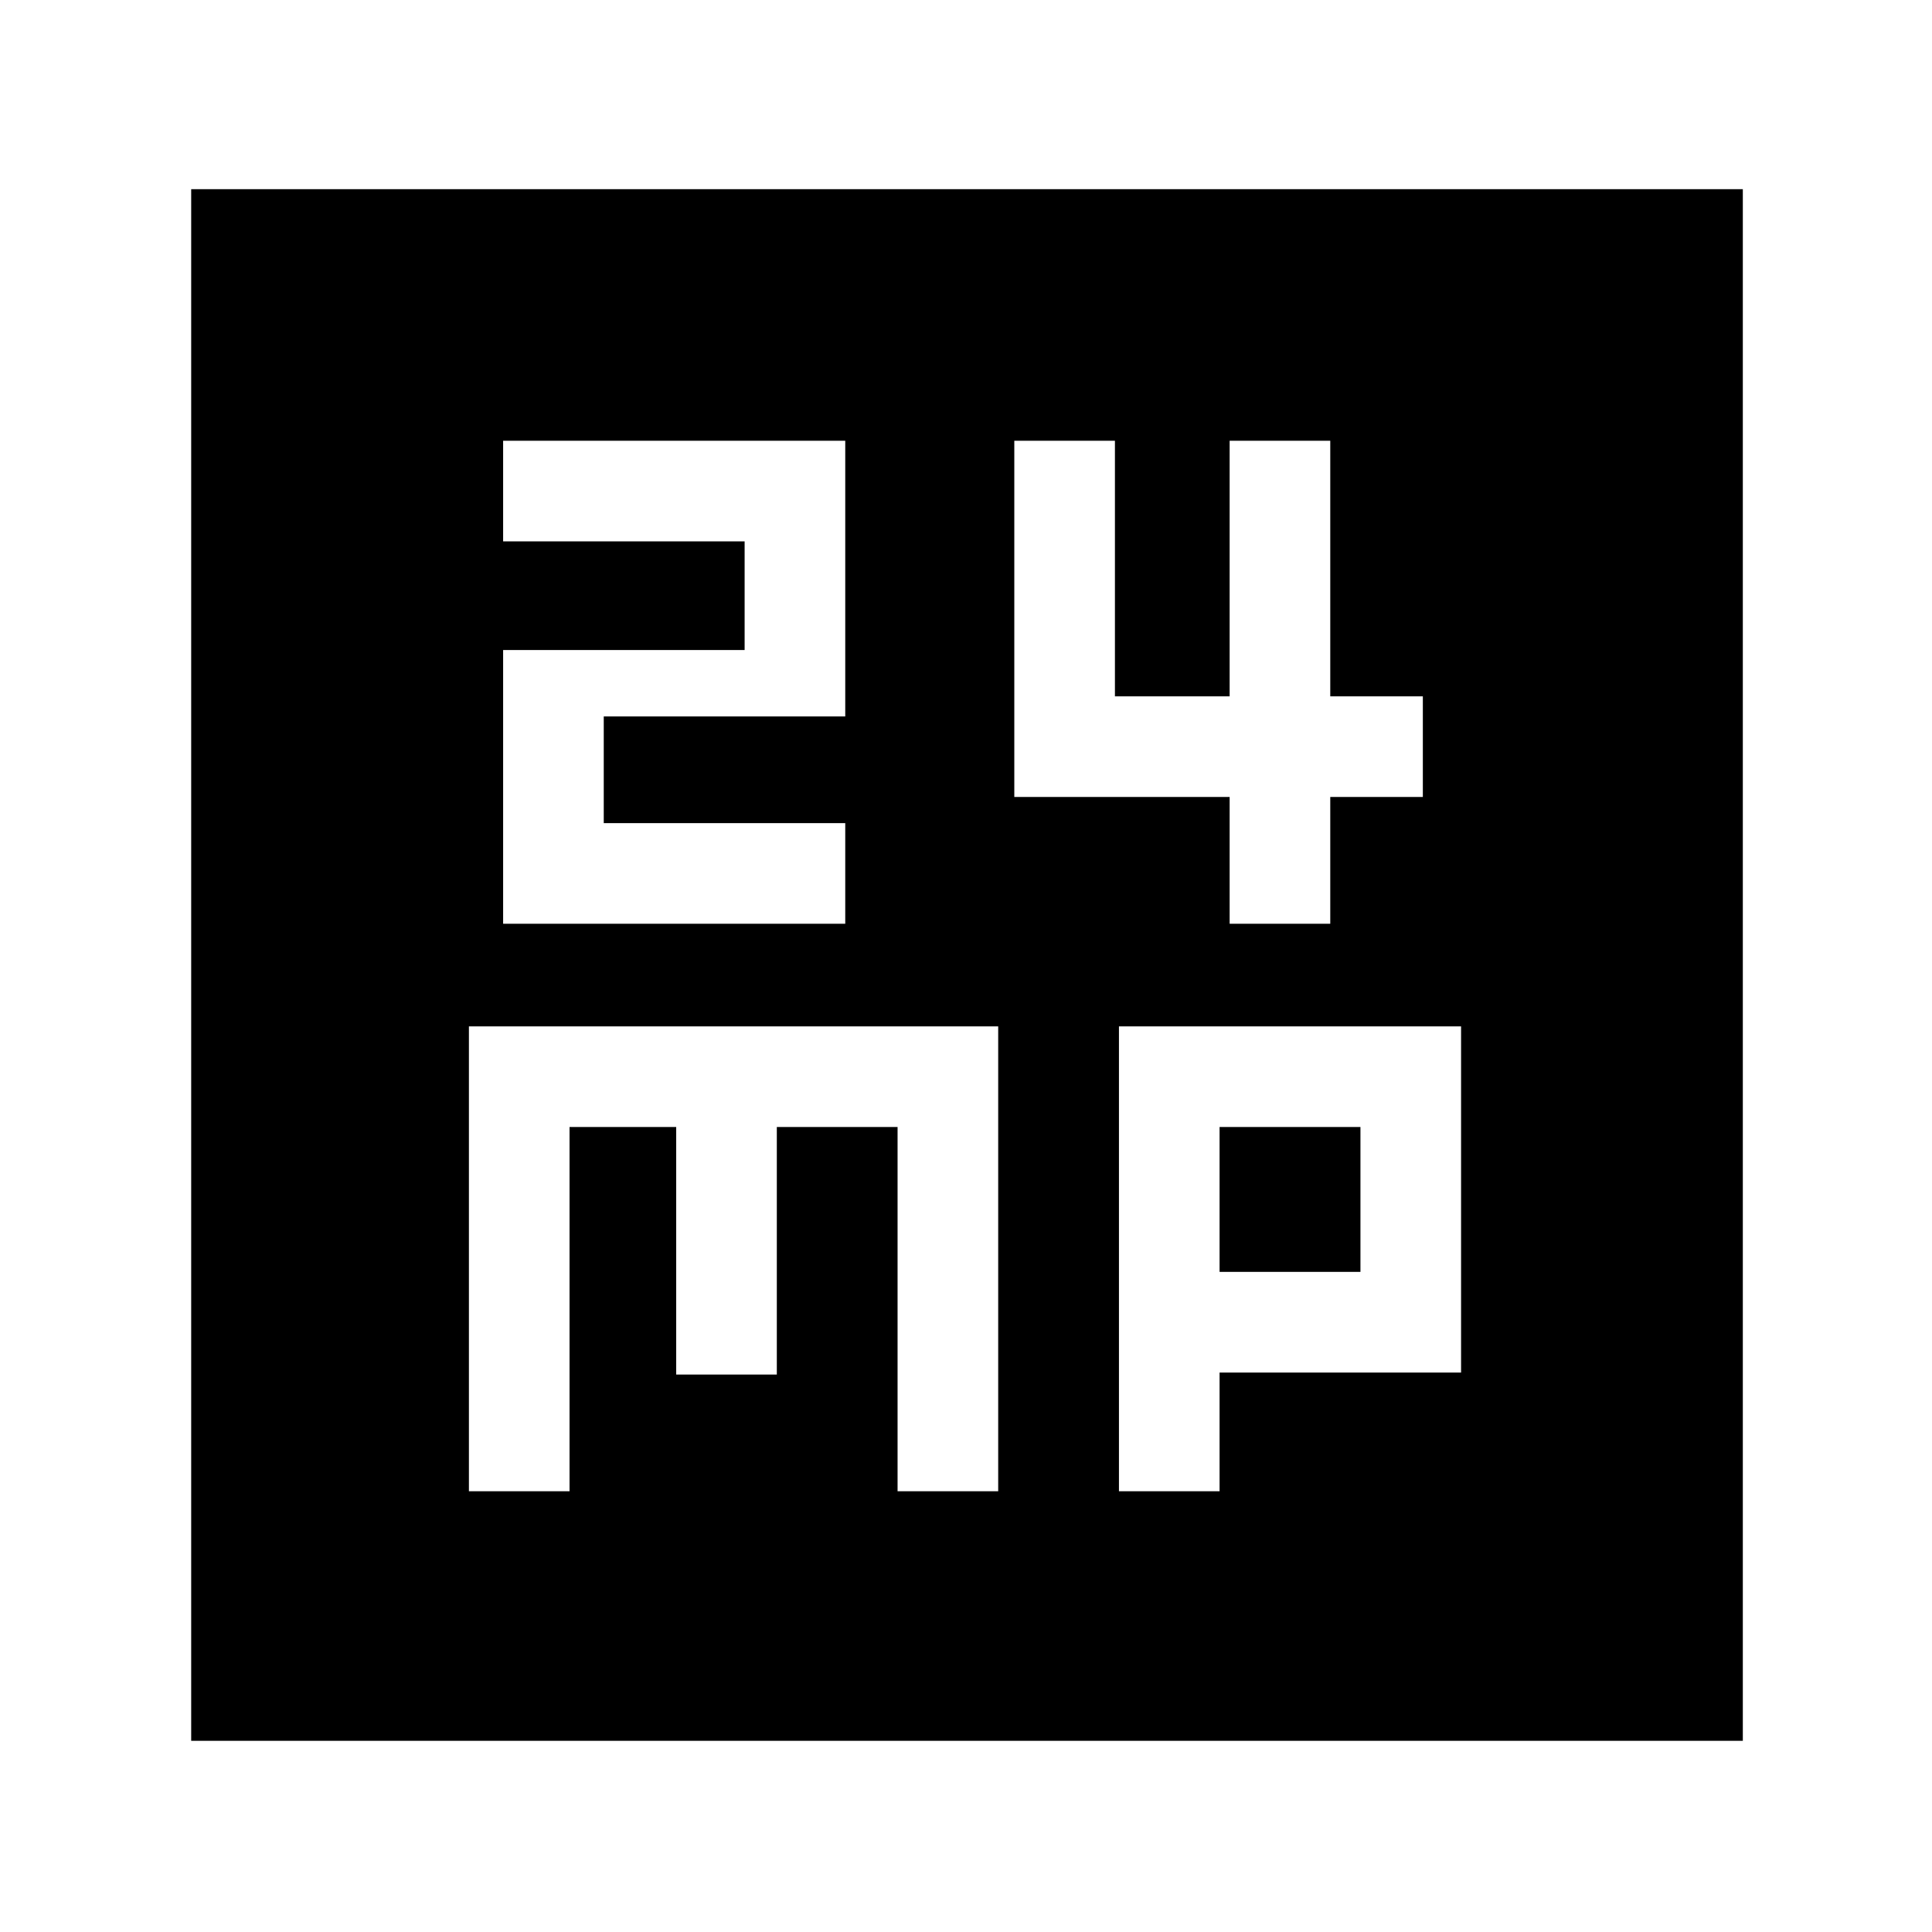 <svg xmlns="http://www.w3.org/2000/svg" height="48" viewBox="0 -960 960 960" width="48"><path d="M250-501h170v-50H300v-53h120v-137H250v50h120v54H250v136Zm361 0h50v-63h46v-50h-46v-127h-50v127h-57v-127h-50v177h107v63ZM233-219h50v-181h53v123h50v-123h60v181h50v-231H233v231Zm323 0h50v-59h120v-172H556v231Zm50-109v-72h70v72h-70ZM95-95v-771h771v771H95Z"/></svg>